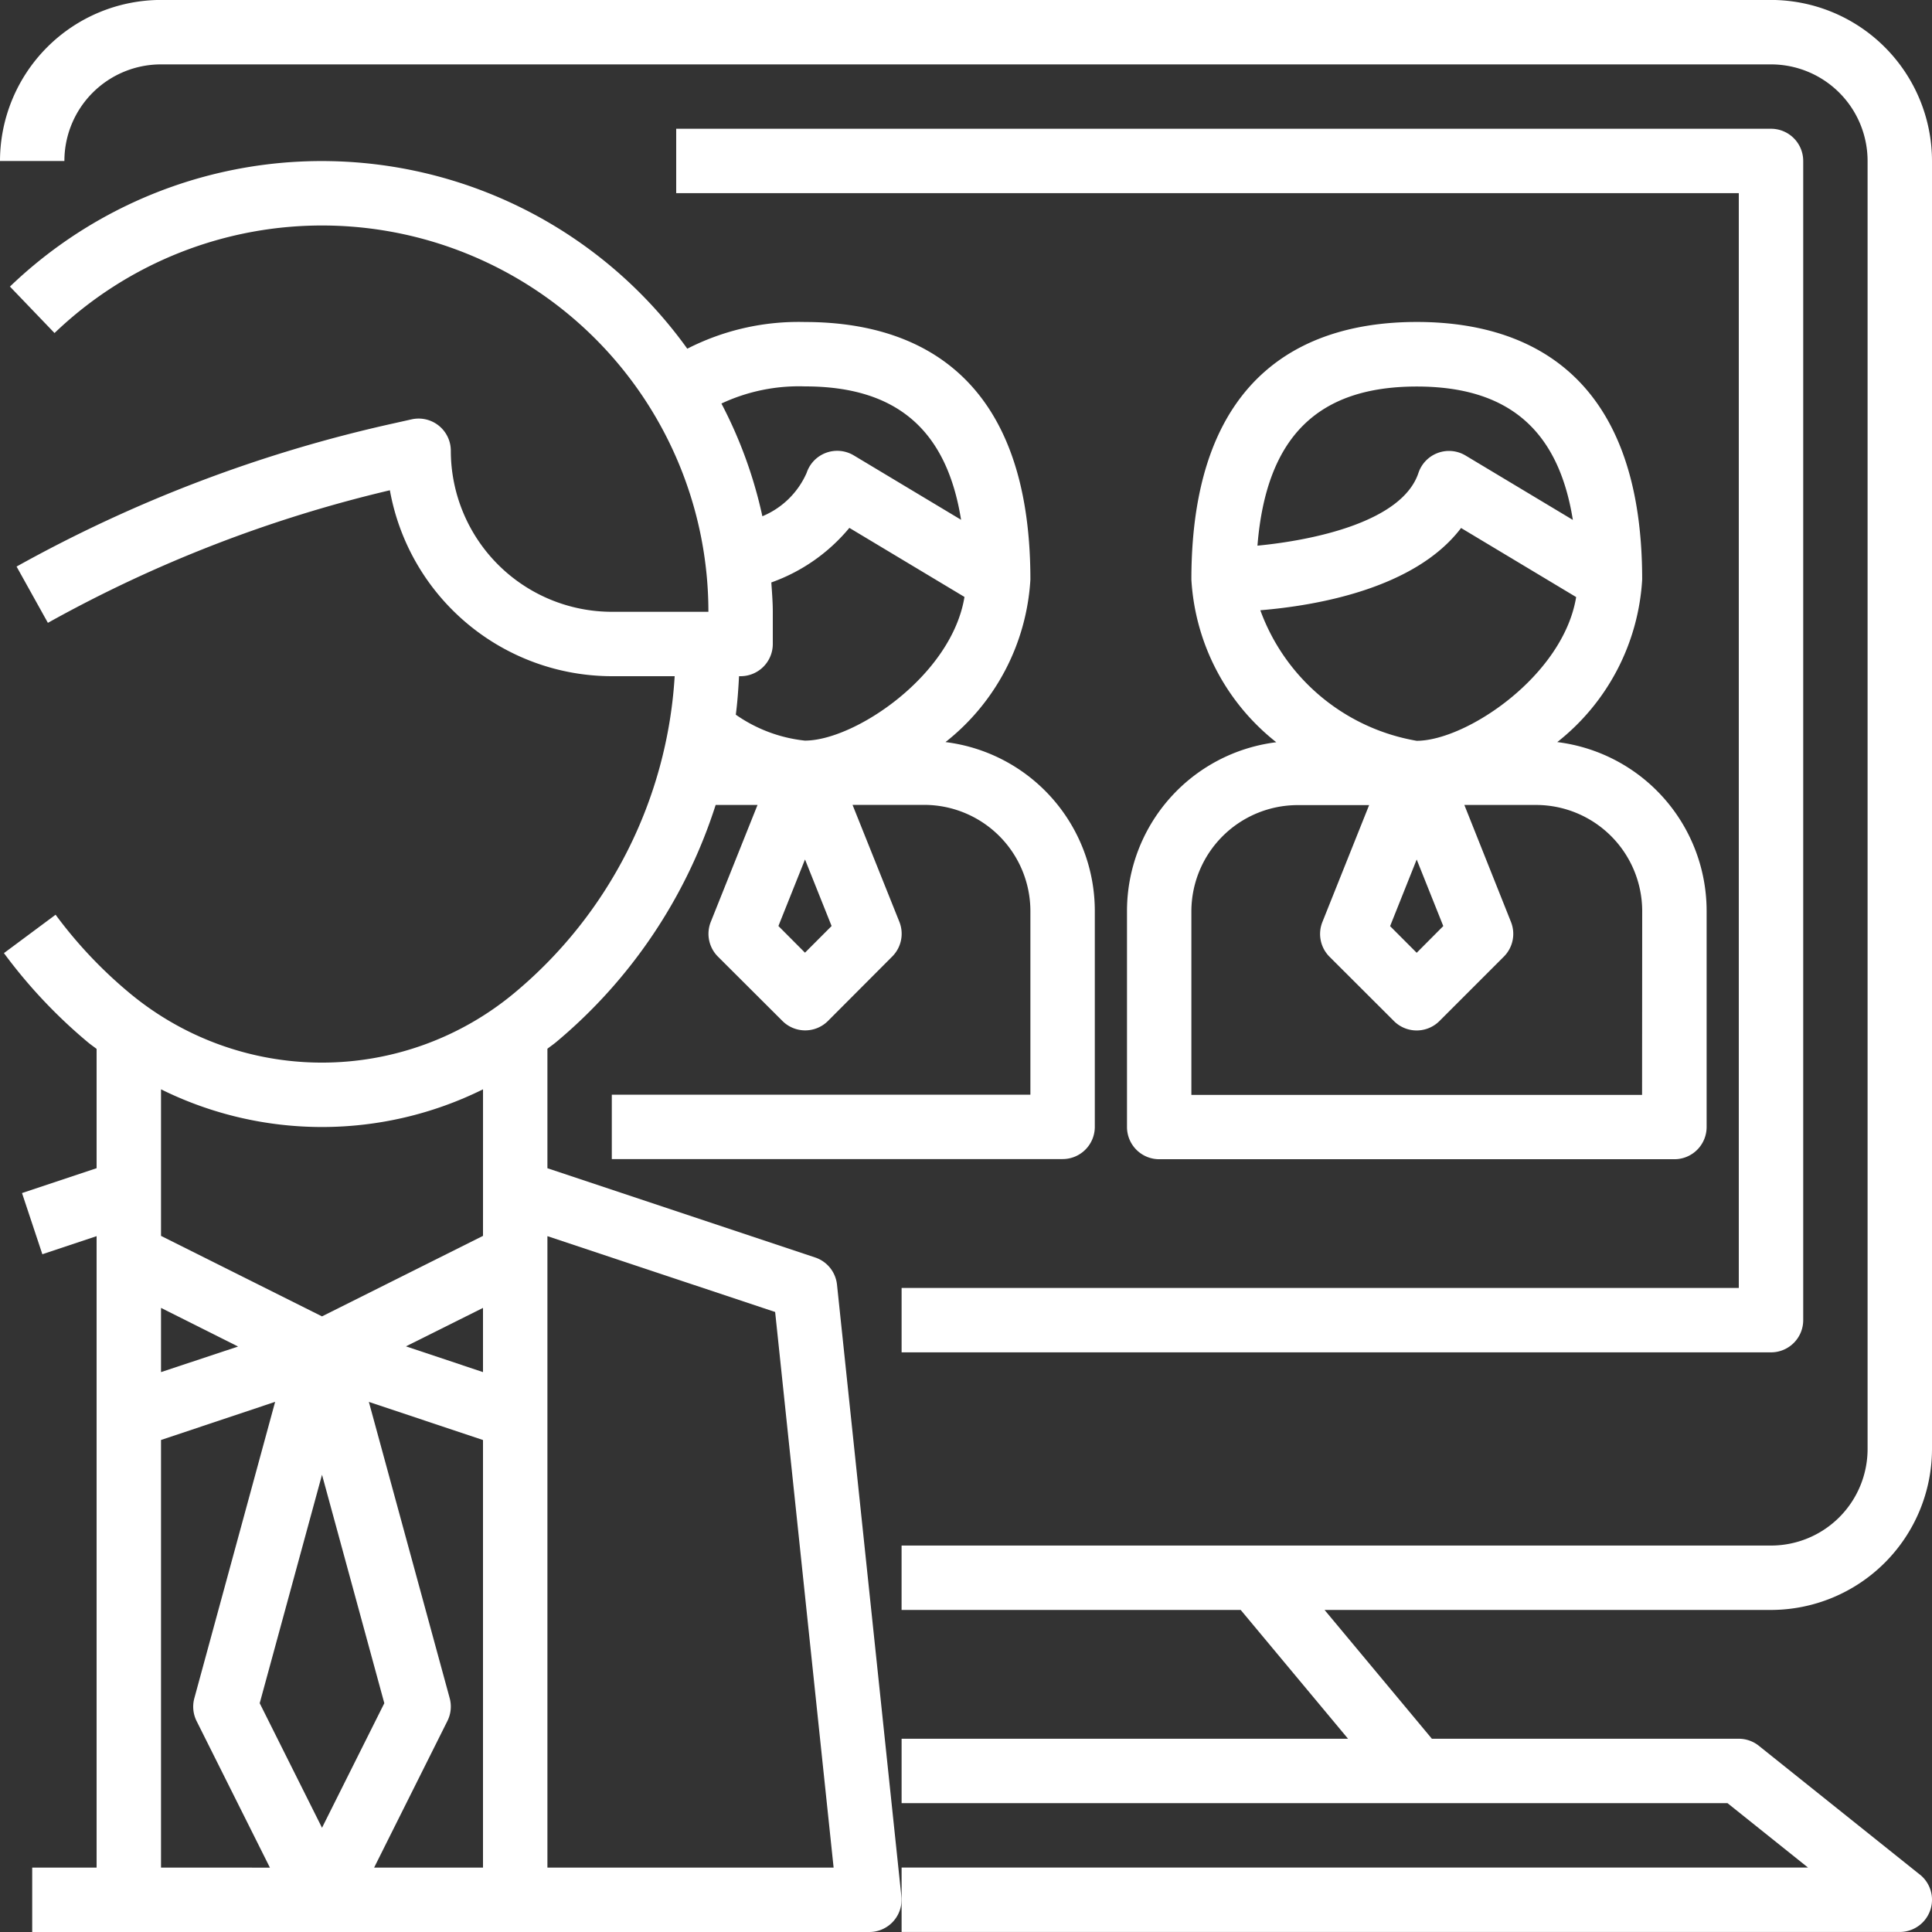 <svg xmlns="http://www.w3.org/2000/svg" width="76" height="76" viewBox="0 0 76 76">
  <rect x="0" y="0" width="76" height="76" fill="#333333" stroke="none"/>
  <g id="_004-video-conference" data-name="004-video-conference" transform="translate(0 -0.002)">
    <g id="Group_862" data-name="Group 862" transform="translate(44.333 12.669)">
      <g id="Group_861" data-name="Group 861">
        <path id="Path_728" data-name="Path 728" d="M296.926,96.527a8.792,8.792,0,0,0,3.34-6.392C300.267,81.76,295.444,80,291.4,80s-8.867,1.758-8.867,10.133a8.792,8.792,0,0,0,3.34,6.4A6.692,6.692,0,0,0,280,103.182v8.487a1.267,1.267,0,0,0,1.267,1.267h20.267a1.267,1.267,0,0,0,1.267-1.267v-8.487A6.692,6.692,0,0,0,296.926,96.527ZM285.132,88.8c.343-4.246,2.341-6.26,6.267-6.26,3.595,0,5.573,1.7,6.14,5.247l-4.221-2.533a1.267,1.267,0,0,0-1.853.685C290.825,87.857,287.364,88.584,285.132,88.8Zm.11,2.541v0c2.169-.179,6.08-.835,7.9-3.236l4.527,2.717c-.508,3.1-4.329,5.654-6.274,5.654A7.98,7.98,0,0,1,285.243,91.336Zm7.2,12.423-1.046,1.051-1.046-1.048,1.046-2.621Zm7.82,6.642H282.533v-7.22a4.185,4.185,0,0,1,4.18-4.18h2.812l-1.839,4.6a1.267,1.267,0,0,0,.281,1.365L290.5,107.5a1.267,1.267,0,0,0,1.791,0l2.533-2.533a1.267,1.267,0,0,0,.281-1.365L293.271,99h2.816a4.18,4.18,0,0,1,4.18,4.18Z" transform="translate(-280 -80.002)" fill="#fff"/>
      </g>
    </g>
    <g id="Group_864" data-name="Group 864" transform="translate(0 0.002)">
      <g id="Group_863" data-name="Group 863">
        <path id="Path_729" data-name="Path 729" d="M75.525,73.746l-6.333-5.067A1.266,1.266,0,0,0,68.4,68.4H56.327l-4.222-5.067H69.666A6.341,6.341,0,0,0,76,57V6.335A6.341,6.341,0,0,0,69.666,0H6.333A6.341,6.341,0,0,0,0,6.335H2.533a3.8,3.8,0,0,1,3.8-3.8H69.666a3.8,3.8,0,0,1,3.8,3.8V57a3.8,3.8,0,0,1-3.8,3.8h-34.2v2.533H48.806L53.029,68.4H35.467v2.533H67.955l3.167,2.533H35.467V76H74.733a1.267,1.267,0,0,0,.792-2.256Z" transform="translate(0 -0.002)" fill="#fff"/>
      </g>
    </g>
    <g id="Group_866" data-name="Group 866" transform="translate(26.6 5.069)">
      <g id="Group_865" data-name="Group 865">
        <path id="Path_730" data-name="Path 730" d="M211.066,32H168v2.533h41.8V77.6H176.867v2.533h34.2a1.267,1.267,0,0,0,1.267-1.267v-45.6A1.267,1.267,0,0,0,211.066,32Z" transform="translate(-168 -32.002)" fill="#fff"/>
      </g>
    </g>
    <g id="Group_868" data-name="Group 868" transform="translate(0.155 6.336)">
      <g id="Group_867" data-name="Group 867">
        <path id="Path_731" data-name="Path 731" d="M38.014,62.865a8.792,8.792,0,0,0,3.34-6.392c0-8.375-4.822-10.133-8.867-10.133a9.611,9.611,0,0,0-4.63,1.05A17.7,17.7,0,0,0,1.212,44.946l1.754,1.828A15.2,15.2,0,0,1,28.688,57.74h-3.8a6.341,6.341,0,0,1-6.333-6.333,1.266,1.266,0,0,0-1.542-1.238l-.76.17A54.822,54.822,0,0,0,1.473,55.96l1.232,2.214a52.248,52.248,0,0,1,13.453-5.215,8.882,8.882,0,0,0,8.73,7.314h2.473a17.589,17.589,0,0,1-6.3,12.456,11.831,11.831,0,0,1-15.153,0,17.564,17.564,0,0,1-2.9-3.073L.976,71.166a20.171,20.171,0,0,0,3.312,3.515c.108.09.223.167.333.253v4.693l-2.934.978.8,2.407L4.621,82.3V107.14H2.088v2.533H35.021a1.267,1.267,0,0,0,1.265-1.268c0-.042,0-.084-.006-.125L33.747,84.213a1.267,1.267,0,0,0-.859-1.074L22.355,79.628v-4.7c.11-.086.224-.163.333-.253a20.14,20.14,0,0,0,6.285-9.337H30.62l-1.839,4.6a1.267,1.267,0,0,0,.281,1.365L31.6,73.835a1.267,1.267,0,0,0,1.791,0L35.919,71.3a1.267,1.267,0,0,0,.281-1.365l-1.842-4.6h2.816a4.18,4.18,0,0,1,4.18,4.18v7.22H24.888v2.533H42.621a1.267,1.267,0,0,0,1.267-1.267V69.52A6.692,6.692,0,0,0,38.014,62.865ZM7.155,85.122l3.031,1.52L7.155,87.648Zm0,22.017V90.318l4.489-1.5L8.466,100.476a1.266,1.266,0,0,0,.089.9l2.884,5.765Zm3.882-6.466,2.451-8.987,2.451,8.987-2.451,4.9Zm8.784,6.466H15.538l2.883-5.767a1.266,1.266,0,0,0,.089-.9L15.331,88.82l4.49,1.5Zm0-19.491L16.79,86.635l3.031-1.512Zm0-5.359-6.333,3.167L7.155,82.289V76.524a14.268,14.268,0,0,0,12.667,0Zm11.492,2.994,2.3,21.856H22.355V82.3Zm1.174-36.41c3.595,0,5.573,1.7,6.14,5.247l-4.221-2.533a1.267,1.267,0,0,0-1.853.685,3.266,3.266,0,0,1-1.742,1.709A17.585,17.585,0,0,0,29.2,49.547,7.185,7.185,0,0,1,32.488,48.873Zm0,22.276L31.442,70.1l1.046-2.618L33.534,70.1Zm0-8.342a5.8,5.8,0,0,1-2.721-1.02c.066-.507.1-1.006.127-1.514h.061a1.267,1.267,0,0,0,1.267-1.267V57.74c0-.39-.033-.771-.058-1.155a7.055,7.055,0,0,0,3.07-2.147l4.528,2.717C38.254,60.257,34.432,62.806,32.488,62.806Z" transform="translate(-0.976 -40.007)" fill="#fff"/>
      </g>
    </g>
  </g>
</svg>
